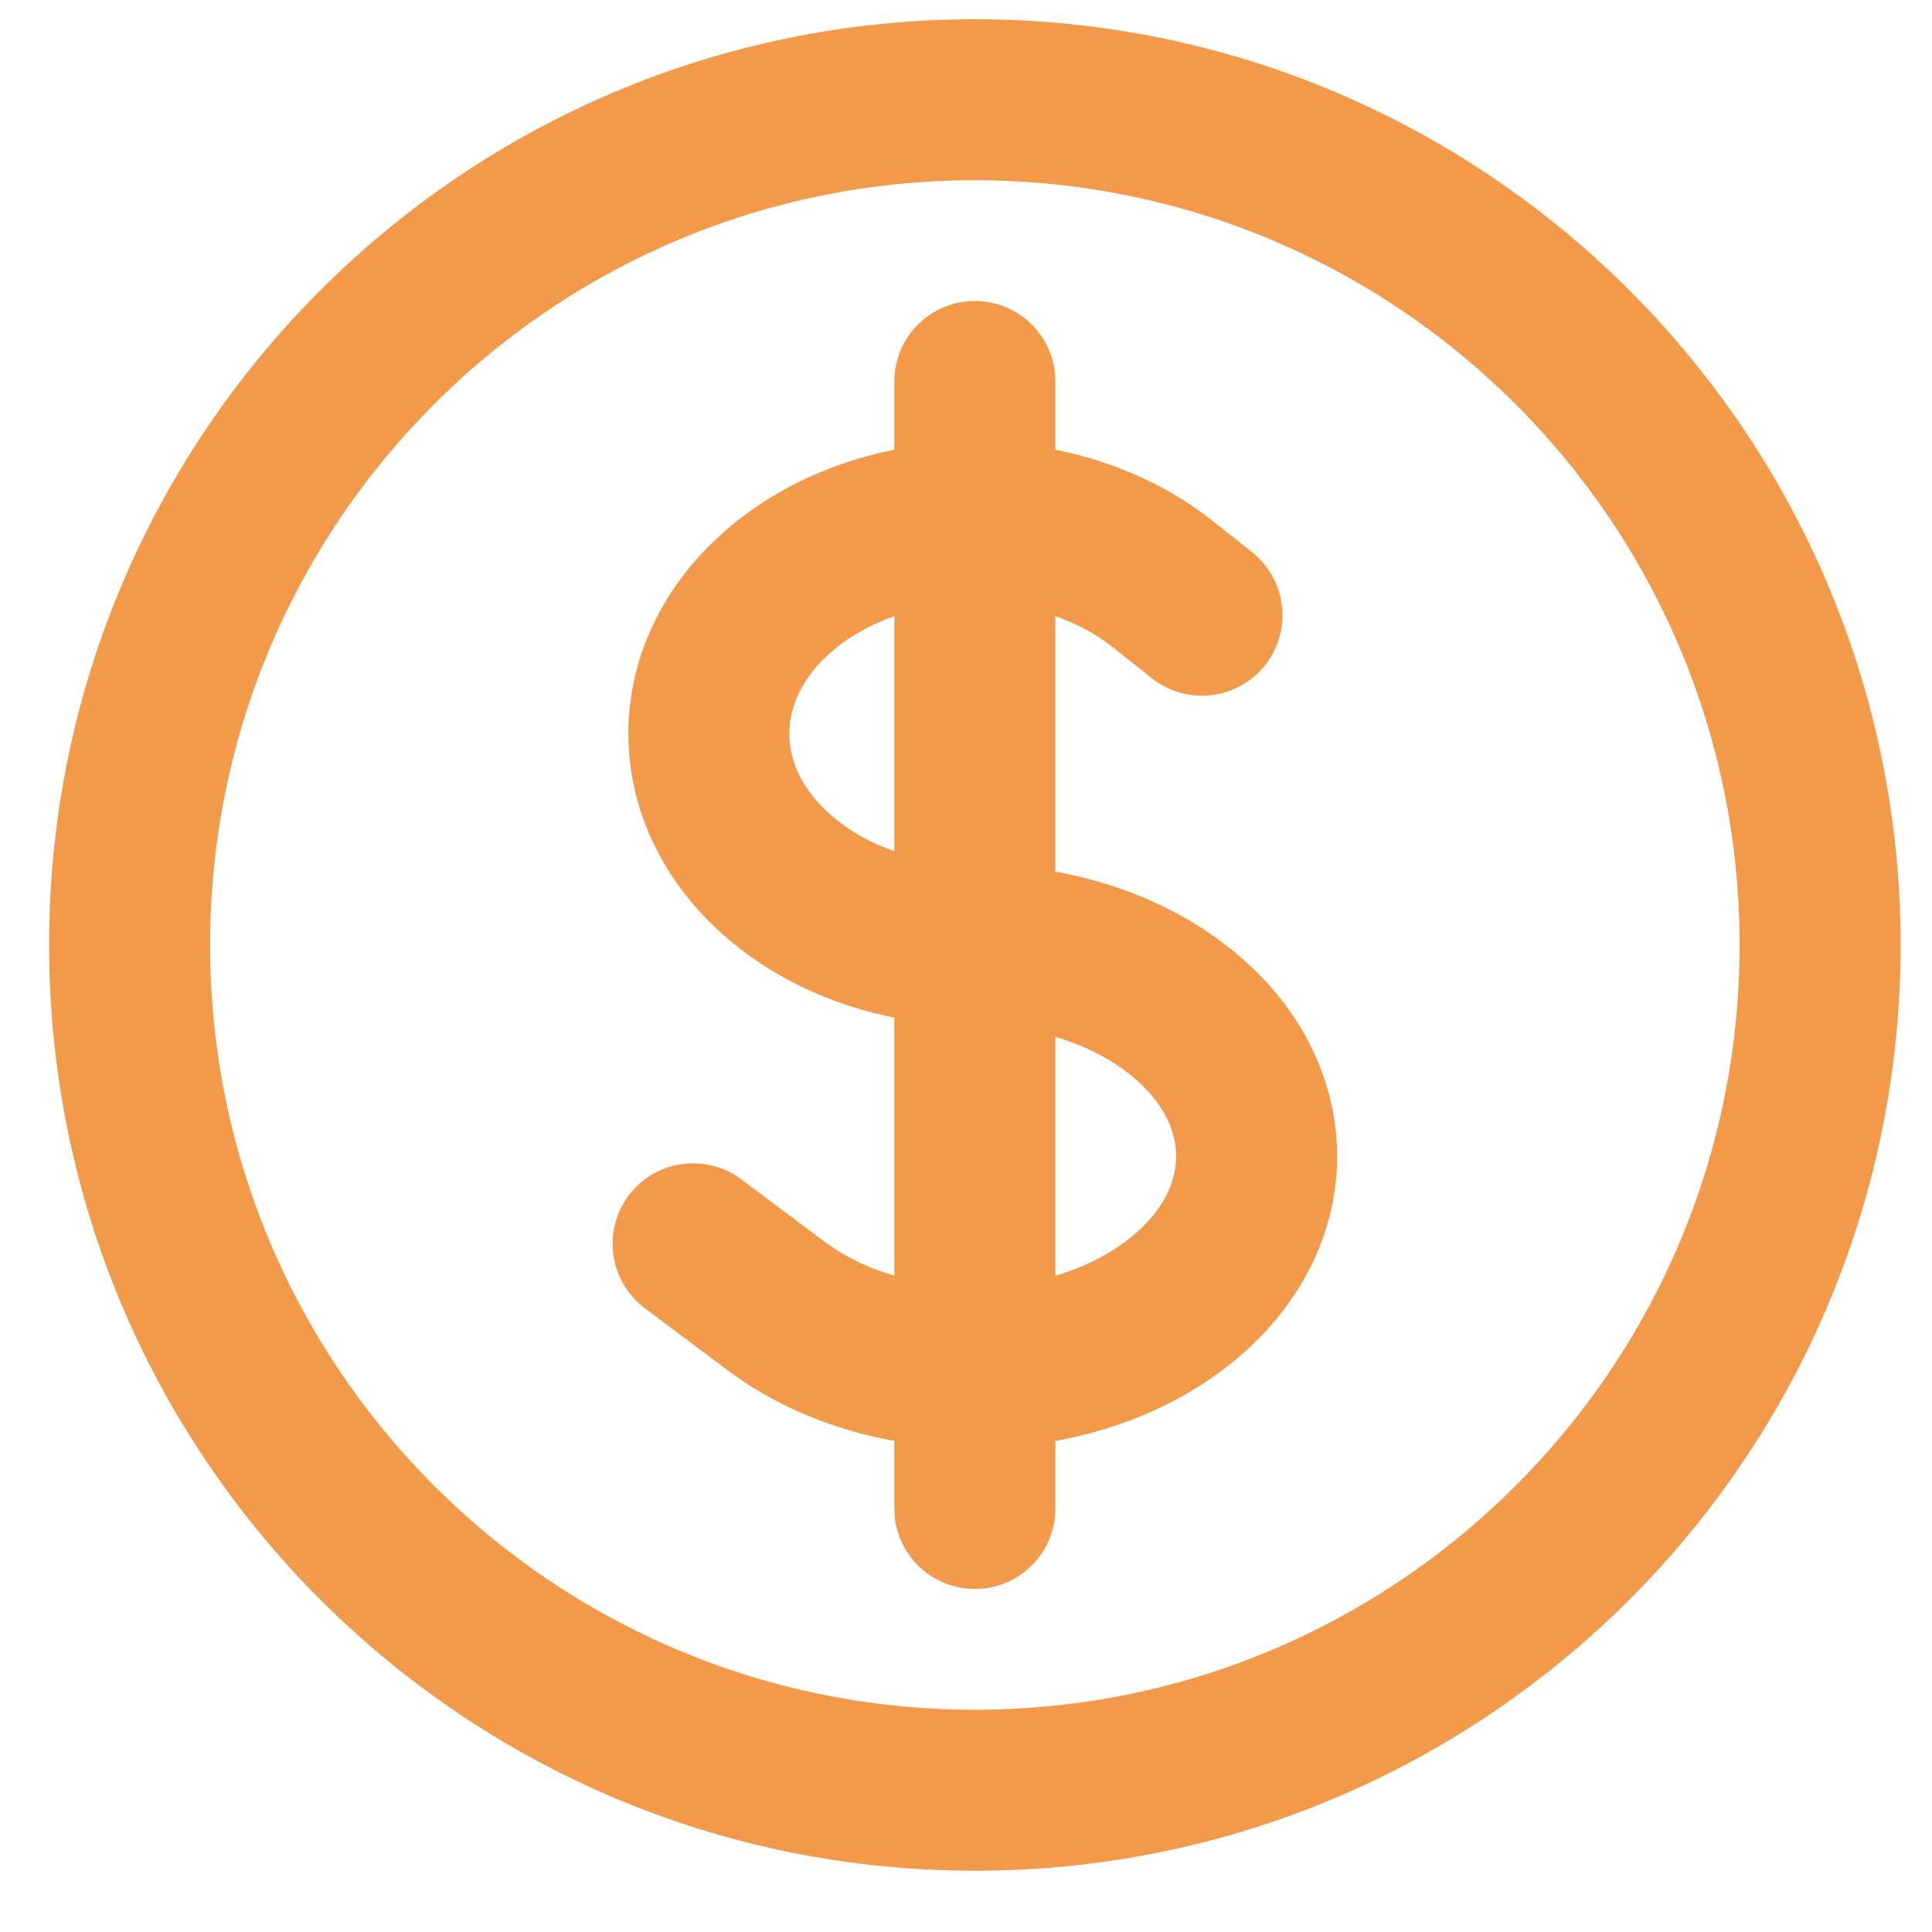<svg width="24" height="24" viewBox="0 0 24 24" fill="none" xmlns="http://www.w3.org/2000/svg">
<path d="M12.11 4.739V18.739M8.61 15.451L9.636 16.22C11.002 17.245 13.219 17.245 14.585 16.22C15.952 15.195 15.952 13.533 14.585 12.508C13.902 11.995 13.006 11.739 12.11 11.739C11.264 11.739 10.419 11.483 9.774 10.97C8.483 9.945 8.483 8.283 9.774 7.258C11.064 6.233 13.156 6.233 14.447 7.258L14.931 7.642M22.61 11.739C22.61 17.538 17.909 22.239 12.11 22.239C6.311 22.239 1.61 17.538 1.61 11.739C1.61 5.94 6.311 1.239 12.11 1.239C17.909 1.239 22.61 5.94 22.61 11.739Z" stroke="#F2994A" stroke-width="2" stroke-linecap="round" stroke-linejoin="round"/>
</svg>
